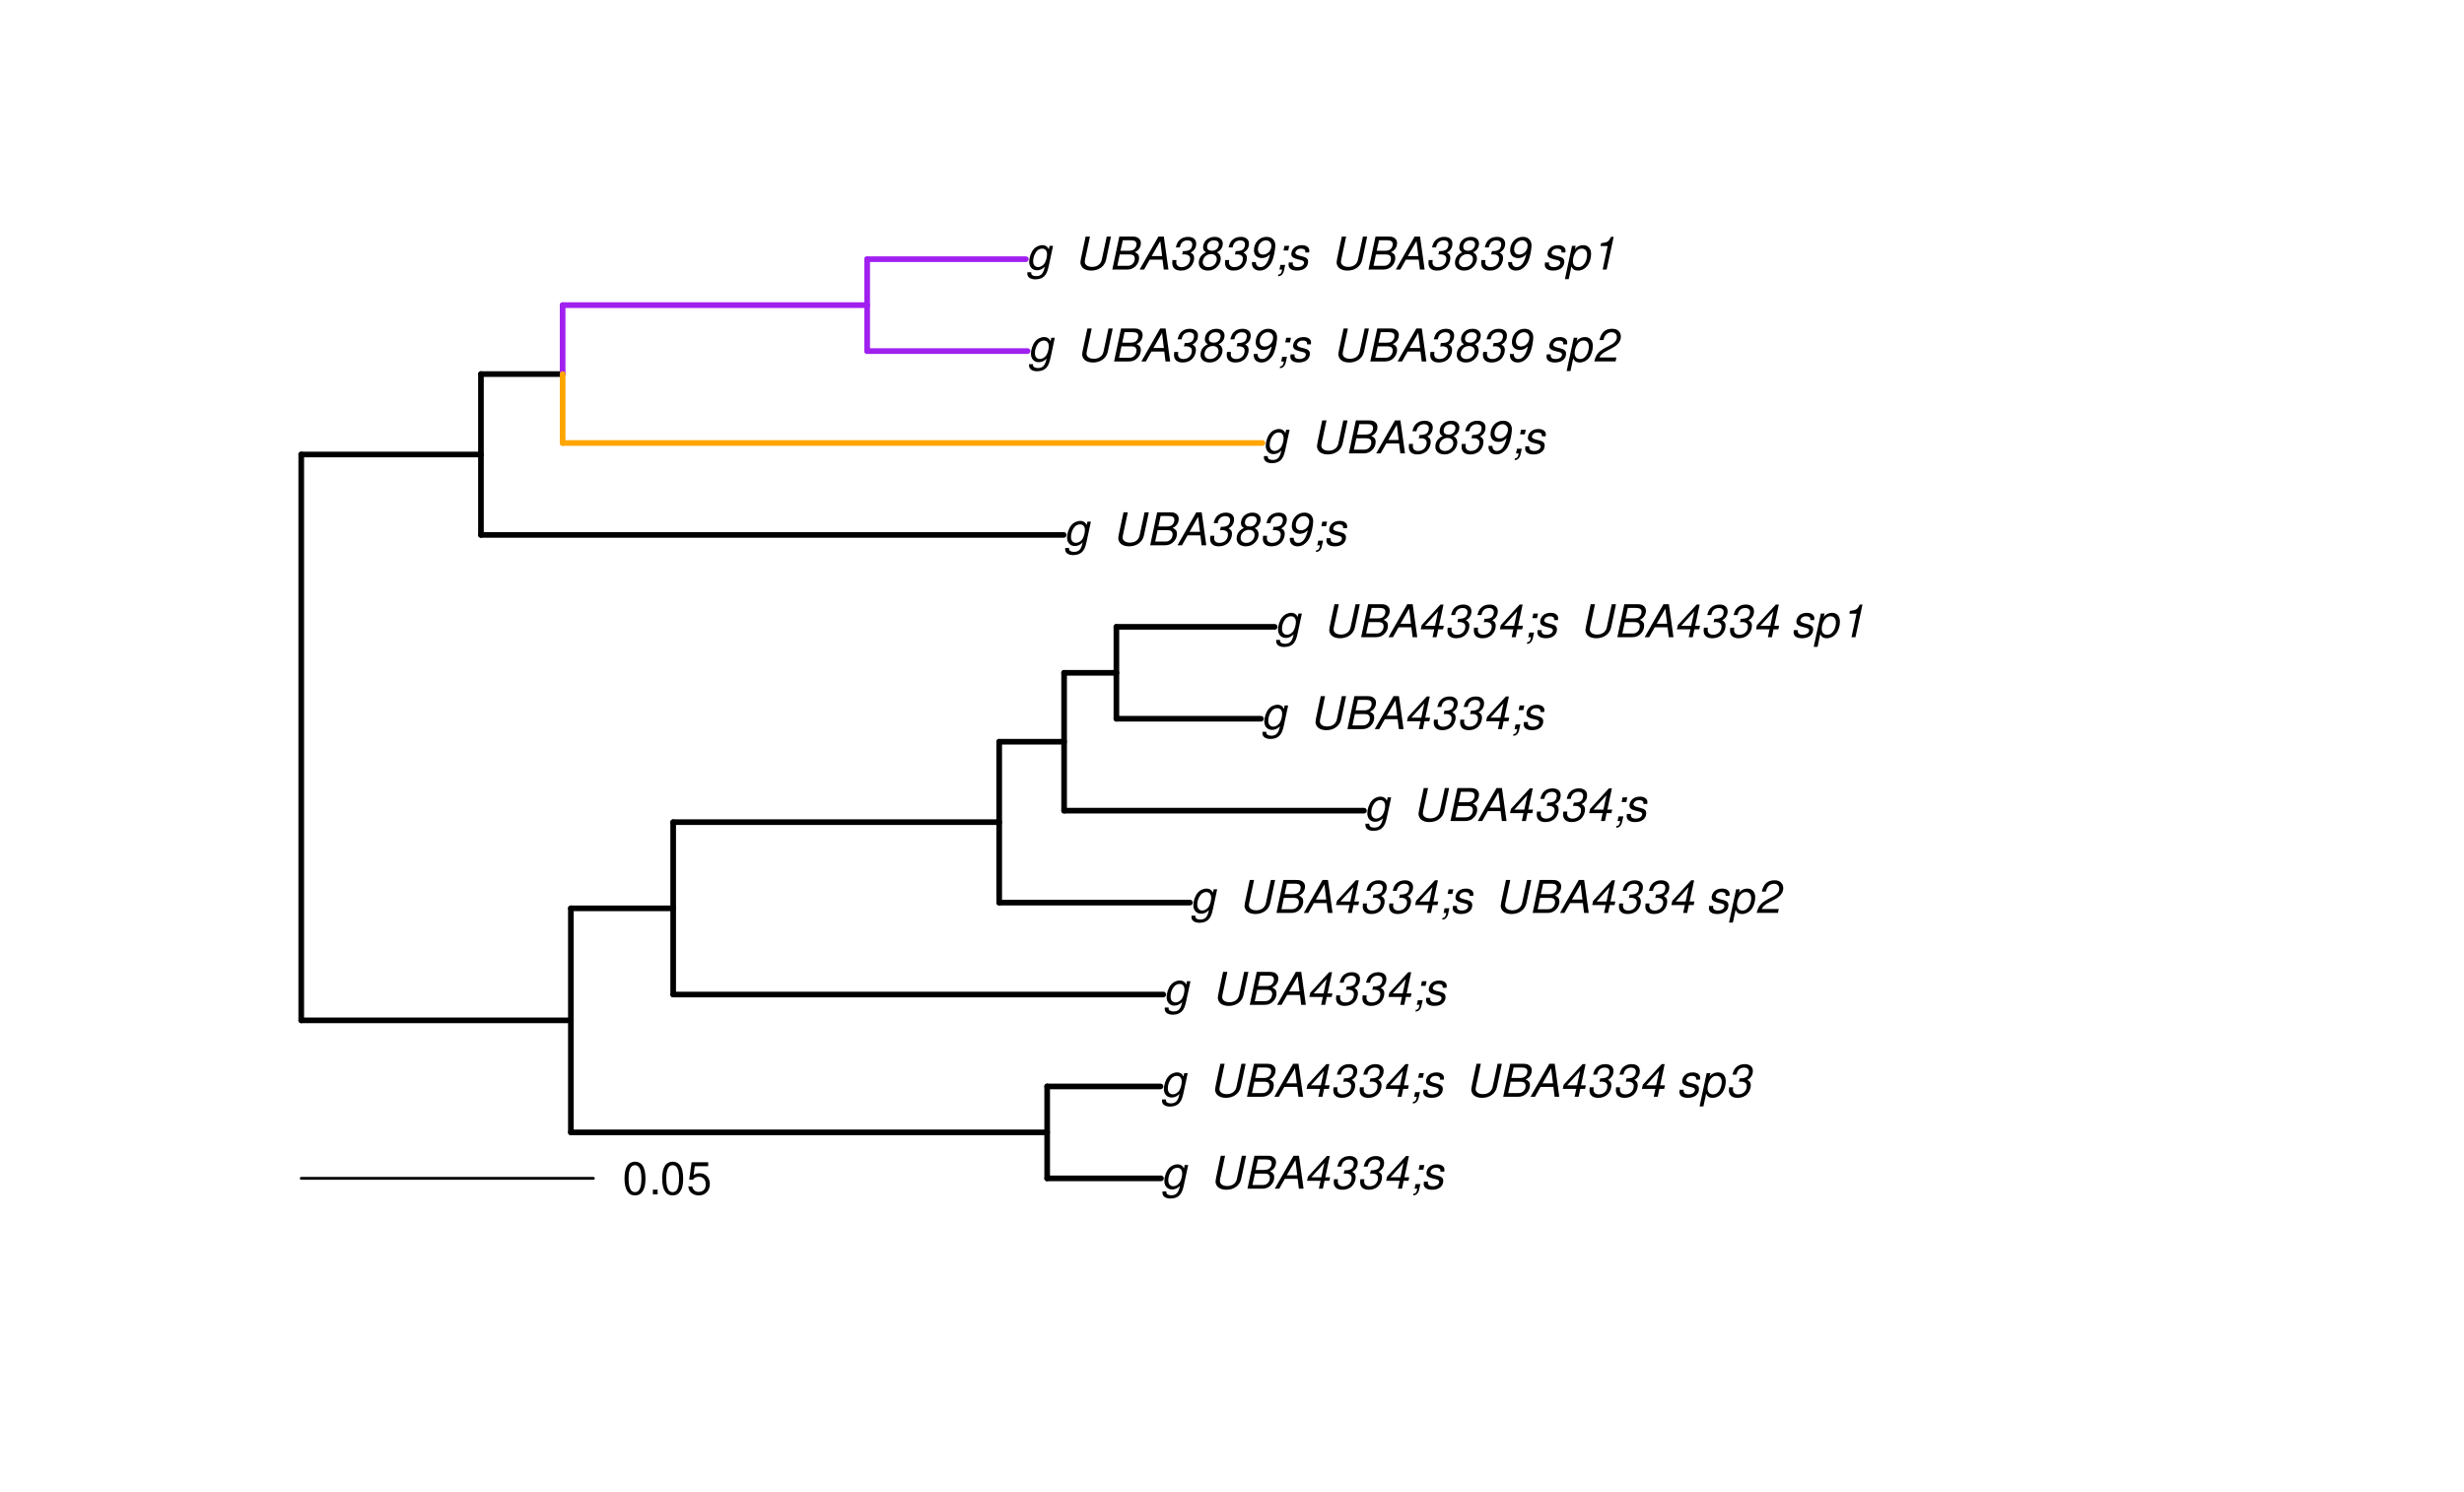 <?xml version="1.0" encoding="UTF-8"?>
<svg xmlns="http://www.w3.org/2000/svg" xmlns:xlink="http://www.w3.org/1999/xlink" width="654pt" height="396pt" viewBox="0 0 654 396" version="1.1">
<defs>
<g>
<symbol overflow="visible" id="glyph0-0">
<path style="stroke:none;" d=""/>
</symbol>
<symbol overflow="visible" id="glyph0-1">
<path style="stroke:none;" d="M 6.297 -6.281 L 6.094 -5.359 C 5.922 -5.75 5.797 -5.922 5.531 -6.109 C 5.219 -6.344 4.844 -6.469 4.422 -6.469 C 3.5 -6.469 2.562 -6.016 1.984 -5.266 C 1.328 -4.469 0.891 -3.125 0.891 -2.016 C 0.891 -0.703 1.734 0.203 2.969 0.203 C 3.719 0.203 4.422 -0.125 5.031 -0.75 L 4.984 -0.531 C 4.625 1.109 4 1.75 2.719 1.75 C 1.891 1.75 1.422 1.422 1.422 0.891 L 1.422 0.719 L 0.406 0.719 C 0.391 0.938 0.391 1.062 0.391 1.094 C 0.391 2.016 1.219 2.609 2.516 2.609 C 3.469 2.609 4.312 2.328 4.844 1.812 C 5.453 1.234 5.766 0.5 6.094 -1.016 L 7.219 -6.281 Z M 4.359 -5.547 C 5.141 -5.547 5.625 -4.969 5.625 -4.062 C 5.625 -3.328 5.406 -2.453 5.078 -1.844 C 4.688 -1.109 3.969 -0.656 3.25 -0.656 C 2.453 -0.656 1.938 -1.25 1.938 -2.203 C 1.938 -2.922 2.141 -3.703 2.5 -4.312 C 2.922 -5.109 3.594 -5.547 4.359 -5.547 Z M 4.359 -5.547 "/>
</symbol>
<symbol overflow="visible" id="glyph0-2">
<path style="stroke:none;" d=""/>
</symbol>
<symbol overflow="visible" id="glyph0-3">
<path style="stroke:none;" d="M 8.469 -8.75 L 7.156 -2.609 C 6.906 -1.422 5.938 -0.703 4.578 -0.703 C 3.406 -0.703 2.641 -1.25 2.641 -2.078 C 2.641 -2.25 2.656 -2.422 2.703 -2.609 L 4.016 -8.75 L 2.875 -8.75 L 1.656 -3.016 C 1.578 -2.594 1.484 -2.047 1.484 -1.859 C 1.484 -1.375 1.766 -0.766 2.141 -0.422 C 2.641 0.031 3.438 0.281 4.359 0.281 C 6.375 0.281 7.922 -0.859 8.297 -2.609 L 9.594 -8.75 Z M 8.469 -8.75 "/>
</symbol>
<symbol overflow="visible" id="glyph0-4">
<path style="stroke:none;" d="M 0.953 0 L 4.906 0 C 5.891 0 6.656 -0.344 7.281 -1.047 C 7.797 -1.625 8.062 -2.312 8.062 -3.094 C 8.062 -3.828 7.734 -4.25 6.906 -4.609 C 7.953 -5.078 8.531 -5.938 8.531 -7.016 C 8.531 -7.469 8.406 -7.812 8.094 -8.141 C 7.688 -8.562 7.188 -8.75 6.359 -8.75 L 2.812 -8.75 Z M 3.125 -4.984 L 3.734 -7.766 L 5.891 -7.766 C 6.922 -7.766 7.375 -7.438 7.375 -6.734 C 7.375 -6.281 7.219 -5.859 6.922 -5.531 C 6.562 -5.141 6.094 -4.984 5.297 -4.984 Z M 2.281 -0.984 L 2.922 -4 L 5.641 -4 C 6.469 -4 6.906 -3.625 6.906 -2.906 C 6.906 -2.438 6.781 -2.031 6.5 -1.672 C 6.125 -1.188 5.672 -0.984 5 -0.984 Z M 2.281 -0.984 "/>
</symbol>
<symbol overflow="visible" id="glyph0-5">
<path style="stroke:none;" d="M 6.281 -2.625 L 6.609 0 L 7.844 0 L 6.625 -8.75 L 5.188 -8.75 L 0.203 0 L 1.391 0 L 2.875 -2.625 Z M 6.172 -3.562 L 3.391 -3.562 L 5.688 -7.562 Z M 6.172 -3.562 "/>
</symbol>
<symbol overflow="visible" id="glyph0-6">
<path style="stroke:none;" d="M 4.359 -2.094 L 3.906 0 L 4.969 0 L 5.406 -2.094 L 6.688 -2.094 L 6.891 -3.031 L 5.609 -3.031 L 6.812 -8.672 L 6.031 -8.672 L 1.016 -3.203 L 0.766 -2.094 Z M 4.562 -3.031 L 1.906 -3.031 L 5.359 -6.844 Z M 4.562 -3.031 "/>
</symbol>
<symbol overflow="visible" id="glyph0-7">
<path style="stroke:none;" d="M 3.5 -3.984 C 3.75 -4.016 3.875 -4.016 4.047 -4.016 C 5.047 -4.016 5.609 -3.594 5.609 -2.891 C 5.609 -1.578 4.688 -0.641 3.344 -0.641 C 2.453 -0.641 1.922 -1.125 1.922 -1.891 C 1.922 -2.062 1.938 -2.203 1.984 -2.516 L 0.922 -2.516 C 0.875 -2.141 0.859 -1.969 0.859 -1.766 C 0.859 -0.438 1.688 0.281 3.172 0.281 C 4.25 0.281 5.156 -0.094 5.781 -0.781 C 6.328 -1.375 6.672 -2.25 6.672 -3.047 C 6.672 -3.75 6.422 -4.141 5.75 -4.484 C 6.766 -5.078 7.219 -5.812 7.219 -6.891 C 7.219 -7.984 6.375 -8.672 5.047 -8.672 C 4.062 -8.672 3.203 -8.312 2.609 -7.641 C 2.266 -7.234 2.047 -6.766 1.812 -5.875 L 2.875 -5.875 C 3 -6.438 3.109 -6.719 3.281 -6.969 C 3.656 -7.469 4.219 -7.75 4.891 -7.75 C 5.688 -7.75 6.172 -7.359 6.172 -6.703 C 6.172 -6.219 6.016 -5.75 5.766 -5.453 C 5.422 -5.078 4.797 -4.891 3.906 -4.891 L 3.703 -4.891 Z M 3.5 -3.984 "/>
</symbol>
<symbol overflow="visible" id="glyph0-8">
<path style="stroke:none;" d="M 3.906 -6.281 L 2.656 -6.281 L 2.391 -5.047 L 3.641 -5.047 Z M 1.578 -1.234 L 1.312 0 L 2.031 0 C 1.859 0.984 1.609 1.312 1.031 1.312 L 0.938 1.766 C 1.734 1.797 2.328 1.219 2.531 0.188 L 2.844 -1.234 Z M 1.578 -1.234 "/>
</symbol>
<symbol overflow="visible" id="glyph0-9">
<path style="stroke:none;" d="M 6.172 -4.531 C 6.234 -4.781 6.234 -4.891 6.234 -5.047 C 6.234 -5.891 5.453 -6.469 4.266 -6.469 C 3.422 -6.469 2.688 -6.219 2.203 -5.75 C 1.75 -5.328 1.469 -4.703 1.469 -4.141 C 1.469 -3.406 1.891 -3.062 3.125 -2.734 L 4.016 -2.516 C 4.422 -2.406 4.594 -2.328 4.703 -2.203 C 4.781 -2.094 4.859 -1.906 4.859 -1.797 C 4.859 -1.578 4.688 -1.219 4.469 -1.062 C 4.172 -0.797 3.656 -0.641 3.141 -0.641 C 2.297 -0.641 1.844 -0.969 1.844 -1.578 C 1.844 -1.641 1.859 -1.75 1.875 -1.875 L 0.797 -1.875 C 0.75 -1.594 0.734 -1.453 0.734 -1.266 C 0.734 -0.297 1.562 0.281 2.969 0.281 C 4.75 0.281 5.922 -0.641 5.922 -2.078 C 5.922 -2.812 5.516 -3.188 4.469 -3.453 L 3.547 -3.688 C 2.875 -3.859 2.531 -4.094 2.531 -4.406 C 2.531 -4.641 2.672 -4.938 2.891 -5.141 C 3.188 -5.422 3.547 -5.547 4.062 -5.547 C 4.781 -5.547 5.172 -5.281 5.172 -4.797 C 5.172 -4.734 5.172 -4.625 5.156 -4.531 Z M 6.172 -4.531 "/>
</symbol>
<symbol overflow="visible" id="glyph0-10">
<path style="stroke:none;" d="M 0.078 2.562 L 1.094 2.562 L 1.812 -0.812 C 2.188 -0.031 2.672 0.281 3.531 0.281 C 4.469 0.281 5.359 -0.156 5.969 -0.906 C 6.625 -1.703 7.031 -2.938 7.031 -4.125 C 7.031 -5.562 6.234 -6.469 4.938 -6.469 C 4.016 -6.469 3.047 -5.953 2.719 -5.281 L 2.938 -6.281 L 1.969 -6.281 Z M 4.547 -5.547 C 5.453 -5.547 5.969 -4.938 5.969 -3.891 C 5.969 -3.234 5.766 -2.453 5.453 -1.859 C 5 -1.047 4.406 -0.641 3.625 -0.641 C 2.734 -0.641 2.203 -1.25 2.203 -2.203 C 2.203 -2.922 2.406 -3.703 2.766 -4.328 C 3.203 -5.141 3.797 -5.547 4.547 -5.547 Z M 4.547 -5.547 "/>
</symbol>
<symbol overflow="visible" id="glyph0-11">
<path style="stroke:none;" d="M 6.281 -1.047 L 1.766 -1.047 C 1.969 -1.641 2.641 -2.266 3.734 -2.812 L 5.078 -3.531 C 6.688 -4.359 7.469 -5.359 7.469 -6.594 C 7.469 -7.125 7.281 -7.625 6.953 -7.984 C 6.562 -8.453 5.984 -8.672 5.172 -8.672 C 3.328 -8.672 2.266 -7.734 1.781 -5.672 L 2.844 -5.672 C 2.984 -6.219 3.125 -6.594 3.344 -6.906 C 3.719 -7.438 4.328 -7.75 5.031 -7.75 C 5.875 -7.75 6.406 -7.234 6.406 -6.438 C 6.406 -5.656 5.828 -4.906 4.828 -4.391 L 3.578 -3.75 C 1.484 -2.609 0.953 -1.984 0.406 -0.016 L 6.062 -0.016 Z M 6.281 -1.047 "/>
</symbol>
<symbol overflow="visible" id="glyph0-12">
<path style="stroke:none;" d="M 4.438 -6.234 L 3.109 0 L 4.156 0 L 6.016 -8.672 L 5.312 -8.672 C 4.688 -7.375 4.422 -7.219 2.688 -6.984 L 2.531 -6.234 Z M 4.438 -6.234 "/>
</symbol>
<symbol overflow="visible" id="glyph0-13">
<path style="stroke:none;" d="M 5.719 -4.562 C 6.094 -4.766 6.281 -4.891 6.516 -5.094 C 6.984 -5.516 7.281 -6.203 7.281 -6.875 C 7.281 -7.938 6.406 -8.672 5.125 -8.672 C 3.375 -8.672 2.047 -7.469 2.047 -5.859 C 2.047 -5.297 2.25 -4.938 2.828 -4.578 C 1.562 -3.984 0.906 -3.031 0.906 -1.766 C 0.906 -0.516 1.859 0.281 3.375 0.281 C 4.375 0.281 5.234 -0.109 5.922 -0.891 C 6.438 -1.484 6.734 -2.234 6.734 -2.922 C 6.734 -3.641 6.391 -4.219 5.719 -4.562 Z M 4.938 -7.75 C 5.75 -7.75 6.234 -7.359 6.234 -6.703 C 6.234 -6.328 6.078 -5.906 5.828 -5.609 C 5.484 -5.188 5.016 -4.984 4.375 -4.984 C 3.578 -4.984 3.109 -5.359 3.109 -5.984 C 3.109 -7.031 3.859 -7.75 4.938 -7.75 Z M 4.156 -4.094 C 5.094 -4.094 5.672 -3.578 5.672 -2.766 C 5.672 -1.578 4.703 -0.641 3.453 -0.641 C 2.562 -0.641 1.953 -1.156 1.953 -1.938 C 1.953 -3.125 2.922 -4.094 4.156 -4.094 Z M 4.156 -4.094 "/>
</symbol>
<symbol overflow="visible" id="glyph0-14">
<path style="stroke:none;" d="M 1.016 -1.984 C 1.016 -1.844 1.016 -1.719 1.016 -1.641 C 1.016 -0.484 1.844 0.281 3.094 0.281 C 3.844 0.281 4.531 0.016 5.141 -0.531 C 5.922 -1.203 6.375 -1.984 6.703 -3.266 C 7.016 -4.406 7.219 -5.719 7.219 -6.438 C 7.219 -7.016 7.016 -7.594 6.641 -7.984 C 6.25 -8.438 5.641 -8.672 4.891 -8.672 C 3.016 -8.672 1.547 -7.109 1.547 -5.109 C 1.547 -3.859 2.375 -3.047 3.656 -3.047 C 4.188 -3.047 4.75 -3.203 5.141 -3.469 C 5.297 -3.578 5.453 -3.703 5.797 -4.016 C 5.312 -1.781 4.453 -0.641 3.25 -0.641 C 2.531 -0.641 2.062 -1.125 2.062 -1.859 L 2.062 -1.984 Z M 4.734 -7.75 C 5.562 -7.75 6.172 -7.141 6.172 -6.344 C 6.172 -5.031 5.188 -3.969 3.953 -3.969 C 3.109 -3.969 2.609 -4.484 2.609 -5.359 C 2.609 -6.672 3.578 -7.75 4.734 -7.75 Z M 4.734 -7.75 "/>
</symbol>
<symbol overflow="visible" id="glyph1-0">
<path style="stroke:none;" d=""/>
</symbol>
<symbol overflow="visible" id="glyph1-1">
<path style="stroke:none;" d="M 3.297 -8.672 C 2.516 -8.672 1.781 -8.312 1.344 -7.734 C 0.797 -6.953 0.516 -5.812 0.516 -4.203 C 0.516 -1.266 1.469 0.281 3.297 0.281 C 5.094 0.281 6.078 -1.266 6.078 -4.125 C 6.078 -5.812 5.812 -6.938 5.25 -7.734 C 4.812 -8.328 4.109 -8.672 3.297 -8.672 Z M 3.297 -7.734 C 4.438 -7.734 5 -6.578 5 -4.219 C 5 -1.75 4.453 -0.594 3.281 -0.594 C 2.156 -0.594 1.594 -1.797 1.594 -4.188 C 1.594 -6.578 2.156 -7.734 3.297 -7.734 Z M 3.297 -7.734 "/>
</symbol>
<symbol overflow="visible" id="glyph1-2">
<path style="stroke:none;" d="M 2.297 -1.25 L 1.047 -1.25 L 1.047 0 L 2.297 0 Z M 2.297 -1.25 "/>
</symbol>
<symbol overflow="visible" id="glyph1-3">
<path style="stroke:none;" d="M 5.719 -8.516 L 1.312 -8.516 L 0.688 -3.875 L 1.656 -3.875 C 2.141 -4.469 2.562 -4.672 3.234 -4.672 C 4.375 -4.672 5.078 -3.891 5.078 -2.625 C 5.078 -1.406 4.375 -0.656 3.219 -0.656 C 2.297 -0.656 1.734 -1.125 1.469 -2.094 L 0.422 -2.094 C 0.562 -1.391 0.688 -1.062 0.938 -0.75 C 1.422 -0.094 2.281 0.281 3.234 0.281 C 4.953 0.281 6.156 -0.969 6.156 -2.766 C 6.156 -4.453 5.047 -5.609 3.406 -5.609 C 2.812 -5.609 2.328 -5.453 1.844 -5.094 L 2.172 -7.469 L 5.719 -7.469 Z M 5.719 -8.516 "/>
</symbol>
</g>
</defs>
<g id="surface1552">
<rect x="0" y="0" width="654" height="396" style="fill:rgb(100%,100%,100%);fill-opacity:1;stroke:none;"/>
<path style="fill:none;stroke-width:1.5;stroke-linecap:round;stroke-linejoin:round;stroke:rgb(0%,0%,0%);stroke-opacity:1;stroke-miterlimit:10;" d="M 79.957 270.863 L 151.523 270.863 "/>
<path style="fill:none;stroke-width:1.5;stroke-linecap:round;stroke-linejoin:round;stroke:rgb(0%,0%,0%);stroke-opacity:1;stroke-miterlimit:10;" d="M 151.523 300.602 L 277.941 300.602 "/>
<path style="fill:none;stroke-width:1.5;stroke-linecap:round;stroke-linejoin:round;stroke:rgb(0%,0%,0%);stroke-opacity:1;stroke-miterlimit:10;" d="M 277.941 312.801 L 308.148 312.801 "/>
<path style="fill:none;stroke-width:1.5;stroke-linecap:round;stroke-linejoin:round;stroke:rgb(0%,0%,0%);stroke-opacity:1;stroke-miterlimit:10;" d="M 277.941 288.398 L 308.027 288.398 "/>
<path style="fill:none;stroke-width:1.5;stroke-linecap:round;stroke-linejoin:round;stroke:rgb(0%,0%,0%);stroke-opacity:1;stroke-miterlimit:10;" d="M 151.523 241.125 L 178.676 241.125 "/>
<path style="fill:none;stroke-width:1.5;stroke-linecap:round;stroke-linejoin:round;stroke:rgb(0%,0%,0%);stroke-opacity:1;stroke-miterlimit:10;" d="M 178.676 264 L 308.754 264 "/>
<path style="fill:none;stroke-width:1.5;stroke-linecap:round;stroke-linejoin:round;stroke:rgb(0%,0%,0%);stroke-opacity:1;stroke-miterlimit:10;" d="M 178.676 218.25 L 265.211 218.25 "/>
<path style="fill:none;stroke-width:1.5;stroke-linecap:round;stroke-linejoin:round;stroke:rgb(0%,0%,0%);stroke-opacity:1;stroke-miterlimit:10;" d="M 265.211 239.602 L 315.844 239.602 "/>
<path style="fill:none;stroke-width:1.5;stroke-linecap:round;stroke-linejoin:round;stroke:rgb(0%,0%,0%);stroke-opacity:1;stroke-miterlimit:10;" d="M 265.211 196.898 L 282.438 196.898 "/>
<path style="fill:none;stroke-width:1.5;stroke-linecap:round;stroke-linejoin:round;stroke:rgb(0%,0%,0%);stroke-opacity:1;stroke-miterlimit:10;" d="M 282.438 215.199 L 362.023 215.199 "/>
<path style="fill:none;stroke-width:1.5;stroke-linecap:round;stroke-linejoin:round;stroke:rgb(0%,0%,0%);stroke-opacity:1;stroke-miterlimit:10;" d="M 282.438 178.602 L 296.316 178.602 "/>
<path style="fill:none;stroke-width:1.5;stroke-linecap:round;stroke-linejoin:round;stroke:rgb(0%,0%,0%);stroke-opacity:1;stroke-miterlimit:10;" d="M 296.316 190.801 L 334.684 190.801 "/>
<path style="fill:none;stroke-width:1.5;stroke-linecap:round;stroke-linejoin:round;stroke:rgb(0%,0%,0%);stroke-opacity:1;stroke-miterlimit:10;" d="M 296.316 166.398 L 338.328 166.398 "/>
<path style="fill:none;stroke-width:1.5;stroke-linecap:round;stroke-linejoin:round;stroke:rgb(0%,0%,0%);stroke-opacity:1;stroke-miterlimit:10;" d="M 79.957 120.648 L 127.656 120.648 "/>
<path style="fill:none;stroke-width:1.5;stroke-linecap:round;stroke-linejoin:round;stroke:rgb(0%,0%,0%);stroke-opacity:1;stroke-miterlimit:10;" d="M 127.656 142 L 282.328 142 "/>
<path style="fill:none;stroke-width:1.5;stroke-linecap:round;stroke-linejoin:round;stroke:rgb(0%,0%,0%);stroke-opacity:1;stroke-miterlimit:10;" d="M 127.656 99.301 L 149.336 99.301 "/>
<path style="fill:none;stroke-width:1.5;stroke-linecap:round;stroke-linejoin:round;stroke:rgb(100%,64.706%,0%);stroke-opacity:1;stroke-miterlimit:10;" d="M 149.336 117.602 L 335.07 117.602 "/>
<path style="fill:none;stroke-width:1.5;stroke-linecap:round;stroke-linejoin:round;stroke:rgb(62.745%,12.549%,94.118%);stroke-opacity:1;stroke-miterlimit:10;" d="M 149.336 81 L 230.164 81 "/>
<path style="fill:none;stroke-width:1.5;stroke-linecap:round;stroke-linejoin:round;stroke:rgb(62.745%,12.549%,94.118%);stroke-opacity:1;stroke-miterlimit:10;" d="M 230.164 93.199 L 272.746 93.199 "/>
<path style="fill:none;stroke-width:1.5;stroke-linecap:round;stroke-linejoin:round;stroke:rgb(62.745%,12.549%,94.118%);stroke-opacity:1;stroke-miterlimit:10;" d="M 230.164 68.801 L 272.281 68.801 "/>
<path style="fill:none;stroke-width:1.5;stroke-linecap:round;stroke-linejoin:round;stroke:rgb(0%,0%,0%);stroke-opacity:1;stroke-miterlimit:10;" d="M 79.957 270.863 L 79.957 120.648 "/>
<path style="fill:none;stroke-width:1.5;stroke-linecap:round;stroke-linejoin:round;stroke:rgb(0%,0%,0%);stroke-opacity:1;stroke-miterlimit:10;" d="M 151.523 300.602 L 151.523 241.125 "/>
<path style="fill:none;stroke-width:1.5;stroke-linecap:round;stroke-linejoin:round;stroke:rgb(0%,0%,0%);stroke-opacity:1;stroke-miterlimit:10;" d="M 277.941 312.801 L 277.941 288.398 "/>
<path style="fill:none;stroke-width:1.5;stroke-linecap:round;stroke-linejoin:round;stroke:rgb(0%,0%,0%);stroke-opacity:1;stroke-miterlimit:10;" d="M 178.676 264 L 178.676 218.25 "/>
<path style="fill:none;stroke-width:1.5;stroke-linecap:round;stroke-linejoin:round;stroke:rgb(0%,0%,0%);stroke-opacity:1;stroke-miterlimit:10;" d="M 265.211 239.602 L 265.211 196.898 "/>
<path style="fill:none;stroke-width:1.5;stroke-linecap:round;stroke-linejoin:round;stroke:rgb(0%,0%,0%);stroke-opacity:1;stroke-miterlimit:10;" d="M 282.438 215.199 L 282.438 178.602 "/>
<path style="fill:none;stroke-width:1.5;stroke-linecap:round;stroke-linejoin:round;stroke:rgb(0%,0%,0%);stroke-opacity:1;stroke-miterlimit:10;" d="M 296.316 190.801 L 296.316 166.398 "/>
<path style="fill:none;stroke-width:1.5;stroke-linecap:round;stroke-linejoin:round;stroke:rgb(0%,0%,0%);stroke-opacity:1;stroke-miterlimit:10;" d="M 127.656 142 L 127.656 99.301 "/>
<path style="fill:none;stroke-width:1.5;stroke-linecap:round;stroke-linejoin:round;stroke:rgb(62.745%,12.549%,94.118%);stroke-opacity:1;stroke-miterlimit:10;" d="M 149.336 99.301 L 149.336 81 "/>
<path style="fill:none;stroke-width:1.5;stroke-linecap:round;stroke-linejoin:round;stroke:rgb(62.745%,12.549%,94.118%);stroke-opacity:1;stroke-miterlimit:10;" d="M 230.164 93.199 L 230.164 68.801 "/>
<path style="fill:none;stroke-width:1.5;stroke-linecap:round;stroke-linejoin:round;stroke:rgb(100%,64.706%,0%);stroke-opacity:1;stroke-miterlimit:10;" d="M 149.336 117.602 L 149.336 99.301 "/>
<g style="fill:rgb(0%,0%,0%);fill-opacity:1;">
  <use xlink:href="#glyph0-1" x="308.148" y="315.549"/>
  <use xlink:href="#glyph0-2" x="315.148" y="315.549"/>
  <use xlink:href="#glyph0-2" x="318.148" y="315.549"/>
  <use xlink:href="#glyph0-3" x="321.148" y="315.549"/>
  <use xlink:href="#glyph0-4" x="330.148" y="315.549"/>
  <use xlink:href="#glyph0-5" x="338.148" y="315.549"/>
  <use xlink:href="#glyph0-6" x="346.148" y="315.549"/>
  <use xlink:href="#glyph0-7" x="353.148" y="315.549"/>
  <use xlink:href="#glyph0-7" x="360.148" y="315.549"/>
  <use xlink:href="#glyph0-6" x="367.148" y="315.549"/>
  <use xlink:href="#glyph0-8" x="374.148" y="315.549"/>
  <use xlink:href="#glyph0-9" x="377.148" y="315.549"/>
  <use xlink:href="#glyph0-2" x="383.148" y="315.549"/>
  <use xlink:href="#glyph0-2" x="386.148" y="315.549"/>
</g>
<g style="fill:rgb(0%,0%,0%);fill-opacity:1;">
  <use xlink:href="#glyph0-1" x="308.027" y="291.146"/>
  <use xlink:href="#glyph0-2" x="315.027" y="291.146"/>
  <use xlink:href="#glyph0-2" x="318.027" y="291.146"/>
  <use xlink:href="#glyph0-3" x="321.027" y="291.146"/>
  <use xlink:href="#glyph0-4" x="330.027" y="291.146"/>
  <use xlink:href="#glyph0-5" x="338.027" y="291.146"/>
  <use xlink:href="#glyph0-6" x="346.027" y="291.146"/>
  <use xlink:href="#glyph0-7" x="353.027" y="291.146"/>
  <use xlink:href="#glyph0-7" x="360.027" y="291.146"/>
  <use xlink:href="#glyph0-6" x="367.027" y="291.146"/>
  <use xlink:href="#glyph0-8" x="374.027" y="291.146"/>
  <use xlink:href="#glyph0-9" x="377.027" y="291.146"/>
  <use xlink:href="#glyph0-2" x="383.027" y="291.146"/>
  <use xlink:href="#glyph0-2" x="386.027" y="291.146"/>
  <use xlink:href="#glyph0-3" x="389.027" y="291.146"/>
  <use xlink:href="#glyph0-4" x="398.027" y="291.146"/>
  <use xlink:href="#glyph0-5" x="406.027" y="291.146"/>
  <use xlink:href="#glyph0-6" x="414.027" y="291.146"/>
  <use xlink:href="#glyph0-7" x="421.027" y="291.146"/>
  <use xlink:href="#glyph0-7" x="428.027" y="291.146"/>
  <use xlink:href="#glyph0-6" x="435.027" y="291.146"/>
  <use xlink:href="#glyph0-2" x="442.027" y="291.146"/>
  <use xlink:href="#glyph0-9" x="445.027" y="291.146"/>
  <use xlink:href="#glyph0-10" x="451.027" y="291.146"/>
  <use xlink:href="#glyph0-7" x="458.027" y="291.146"/>
</g>
<g style="fill:rgb(0%,0%,0%);fill-opacity:1;">
  <use xlink:href="#glyph0-1" x="308.754" y="266.748"/>
  <use xlink:href="#glyph0-2" x="315.754" y="266.748"/>
  <use xlink:href="#glyph0-2" x="318.754" y="266.748"/>
  <use xlink:href="#glyph0-3" x="321.754" y="266.748"/>
  <use xlink:href="#glyph0-4" x="330.754" y="266.748"/>
  <use xlink:href="#glyph0-5" x="338.754" y="266.748"/>
  <use xlink:href="#glyph0-6" x="346.754" y="266.748"/>
  <use xlink:href="#glyph0-7" x="353.754" y="266.748"/>
  <use xlink:href="#glyph0-7" x="360.754" y="266.748"/>
  <use xlink:href="#glyph0-6" x="367.754" y="266.748"/>
  <use xlink:href="#glyph0-8" x="374.754" y="266.748"/>
  <use xlink:href="#glyph0-9" x="377.754" y="266.748"/>
  <use xlink:href="#glyph0-2" x="383.754" y="266.748"/>
  <use xlink:href="#glyph0-2" x="386.754" y="266.748"/>
</g>
<g style="fill:rgb(0%,0%,0%);fill-opacity:1;">
  <use xlink:href="#glyph0-1" x="315.844" y="242.35"/>
  <use xlink:href="#glyph0-2" x="322.844" y="242.35"/>
  <use xlink:href="#glyph0-2" x="325.844" y="242.35"/>
  <use xlink:href="#glyph0-3" x="328.844" y="242.35"/>
  <use xlink:href="#glyph0-4" x="337.844" y="242.35"/>
  <use xlink:href="#glyph0-5" x="345.844" y="242.35"/>
  <use xlink:href="#glyph0-6" x="353.844" y="242.35"/>
  <use xlink:href="#glyph0-7" x="360.844" y="242.35"/>
  <use xlink:href="#glyph0-7" x="367.844" y="242.35"/>
  <use xlink:href="#glyph0-6" x="374.844" y="242.35"/>
  <use xlink:href="#glyph0-8" x="381.844" y="242.35"/>
  <use xlink:href="#glyph0-9" x="384.844" y="242.35"/>
  <use xlink:href="#glyph0-2" x="390.844" y="242.35"/>
  <use xlink:href="#glyph0-2" x="393.844" y="242.35"/>
  <use xlink:href="#glyph0-3" x="396.844" y="242.35"/>
  <use xlink:href="#glyph0-4" x="405.844" y="242.35"/>
  <use xlink:href="#glyph0-5" x="413.844" y="242.35"/>
  <use xlink:href="#glyph0-6" x="421.844" y="242.35"/>
  <use xlink:href="#glyph0-7" x="428.844" y="242.35"/>
  <use xlink:href="#glyph0-7" x="435.844" y="242.35"/>
  <use xlink:href="#glyph0-6" x="442.844" y="242.35"/>
  <use xlink:href="#glyph0-2" x="449.844" y="242.35"/>
  <use xlink:href="#glyph0-9" x="452.844" y="242.35"/>
  <use xlink:href="#glyph0-10" x="458.844" y="242.35"/>
  <use xlink:href="#glyph0-11" x="465.844" y="242.35"/>
</g>
<g style="fill:rgb(0%,0%,0%);fill-opacity:1;">
  <use xlink:href="#glyph0-1" x="362.023" y="217.947"/>
  <use xlink:href="#glyph0-2" x="369.023" y="217.947"/>
  <use xlink:href="#glyph0-2" x="372.023" y="217.947"/>
  <use xlink:href="#glyph0-3" x="375.023" y="217.947"/>
  <use xlink:href="#glyph0-4" x="384.023" y="217.947"/>
  <use xlink:href="#glyph0-5" x="392.023" y="217.947"/>
  <use xlink:href="#glyph0-6" x="400.023" y="217.947"/>
  <use xlink:href="#glyph0-7" x="407.023" y="217.947"/>
  <use xlink:href="#glyph0-7" x="414.023" y="217.947"/>
  <use xlink:href="#glyph0-6" x="421.023" y="217.947"/>
  <use xlink:href="#glyph0-8" x="428.023" y="217.947"/>
  <use xlink:href="#glyph0-9" x="431.023" y="217.947"/>
  <use xlink:href="#glyph0-2" x="437.023" y="217.947"/>
  <use xlink:href="#glyph0-2" x="440.023" y="217.947"/>
</g>
<g style="fill:rgb(0%,0%,0%);fill-opacity:1;">
  <use xlink:href="#glyph0-1" x="334.684" y="193.549"/>
  <use xlink:href="#glyph0-2" x="341.684" y="193.549"/>
  <use xlink:href="#glyph0-2" x="344.684" y="193.549"/>
  <use xlink:href="#glyph0-3" x="347.684" y="193.549"/>
  <use xlink:href="#glyph0-4" x="356.684" y="193.549"/>
  <use xlink:href="#glyph0-5" x="364.684" y="193.549"/>
  <use xlink:href="#glyph0-6" x="372.684" y="193.549"/>
  <use xlink:href="#glyph0-7" x="379.684" y="193.549"/>
  <use xlink:href="#glyph0-7" x="386.684" y="193.549"/>
  <use xlink:href="#glyph0-6" x="393.684" y="193.549"/>
  <use xlink:href="#glyph0-8" x="400.684" y="193.549"/>
  <use xlink:href="#glyph0-9" x="403.684" y="193.549"/>
  <use xlink:href="#glyph0-2" x="409.684" y="193.549"/>
  <use xlink:href="#glyph0-2" x="412.684" y="193.549"/>
</g>
<g style="fill:rgb(0%,0%,0%);fill-opacity:1;">
  <use xlink:href="#glyph0-1" x="338.328" y="169.146"/>
  <use xlink:href="#glyph0-2" x="345.328" y="169.146"/>
  <use xlink:href="#glyph0-2" x="348.328" y="169.146"/>
  <use xlink:href="#glyph0-3" x="351.328" y="169.146"/>
  <use xlink:href="#glyph0-4" x="360.328" y="169.146"/>
  <use xlink:href="#glyph0-5" x="368.328" y="169.146"/>
  <use xlink:href="#glyph0-6" x="376.328" y="169.146"/>
  <use xlink:href="#glyph0-7" x="383.328" y="169.146"/>
  <use xlink:href="#glyph0-7" x="390.328" y="169.146"/>
  <use xlink:href="#glyph0-6" x="397.328" y="169.146"/>
  <use xlink:href="#glyph0-8" x="404.328" y="169.146"/>
  <use xlink:href="#glyph0-9" x="407.328" y="169.146"/>
  <use xlink:href="#glyph0-2" x="413.328" y="169.146"/>
  <use xlink:href="#glyph0-2" x="416.328" y="169.146"/>
  <use xlink:href="#glyph0-3" x="419.328" y="169.146"/>
  <use xlink:href="#glyph0-4" x="428.328" y="169.146"/>
  <use xlink:href="#glyph0-5" x="436.328" y="169.146"/>
  <use xlink:href="#glyph0-6" x="444.328" y="169.146"/>
  <use xlink:href="#glyph0-7" x="451.328" y="169.146"/>
  <use xlink:href="#glyph0-7" x="458.328" y="169.146"/>
  <use xlink:href="#glyph0-6" x="465.328" y="169.146"/>
  <use xlink:href="#glyph0-2" x="472.328" y="169.146"/>
  <use xlink:href="#glyph0-9" x="475.328" y="169.146"/>
  <use xlink:href="#glyph0-10" x="481.328" y="169.146"/>
  <use xlink:href="#glyph0-12" x="488.328" y="169.146"/>
</g>
<g style="fill:rgb(0%,0%,0%);fill-opacity:1;">
  <use xlink:href="#glyph0-1" x="282.328" y="144.748"/>
  <use xlink:href="#glyph0-2" x="289.328" y="144.748"/>
  <use xlink:href="#glyph0-2" x="292.328" y="144.748"/>
  <use xlink:href="#glyph0-3" x="295.328" y="144.748"/>
  <use xlink:href="#glyph0-4" x="304.328" y="144.748"/>
  <use xlink:href="#glyph0-5" x="312.328" y="144.748"/>
  <use xlink:href="#glyph0-7" x="320.328" y="144.748"/>
  <use xlink:href="#glyph0-13" x="327.328" y="144.748"/>
  <use xlink:href="#glyph0-7" x="334.328" y="144.748"/>
  <use xlink:href="#glyph0-14" x="341.328" y="144.748"/>
  <use xlink:href="#glyph0-8" x="348.328" y="144.748"/>
  <use xlink:href="#glyph0-9" x="351.328" y="144.748"/>
  <use xlink:href="#glyph0-2" x="357.328" y="144.748"/>
  <use xlink:href="#glyph0-2" x="360.328" y="144.748"/>
</g>
<g style="fill:rgb(0%,0%,0%);fill-opacity:1;">
  <use xlink:href="#glyph0-1" x="335.07" y="120.35"/>
  <use xlink:href="#glyph0-2" x="342.07" y="120.35"/>
  <use xlink:href="#glyph0-2" x="345.07" y="120.35"/>
  <use xlink:href="#glyph0-3" x="348.07" y="120.35"/>
  <use xlink:href="#glyph0-4" x="357.07" y="120.35"/>
  <use xlink:href="#glyph0-5" x="365.07" y="120.35"/>
  <use xlink:href="#glyph0-7" x="373.07" y="120.35"/>
  <use xlink:href="#glyph0-13" x="380.07" y="120.35"/>
  <use xlink:href="#glyph0-7" x="387.07" y="120.35"/>
  <use xlink:href="#glyph0-14" x="394.07" y="120.35"/>
  <use xlink:href="#glyph0-8" x="401.07" y="120.35"/>
  <use xlink:href="#glyph0-9" x="404.07" y="120.35"/>
  <use xlink:href="#glyph0-2" x="410.07" y="120.35"/>
  <use xlink:href="#glyph0-2" x="413.07" y="120.35"/>
</g>
<g style="fill:rgb(0%,0%,0%);fill-opacity:1;">
  <use xlink:href="#glyph0-1" x="272.746" y="95.947"/>
  <use xlink:href="#glyph0-2" x="279.746" y="95.947"/>
  <use xlink:href="#glyph0-2" x="282.746" y="95.947"/>
  <use xlink:href="#glyph0-3" x="285.746" y="95.947"/>
  <use xlink:href="#glyph0-4" x="294.746" y="95.947"/>
  <use xlink:href="#glyph0-5" x="302.746" y="95.947"/>
  <use xlink:href="#glyph0-7" x="310.746" y="95.947"/>
  <use xlink:href="#glyph0-13" x="317.746" y="95.947"/>
  <use xlink:href="#glyph0-7" x="324.746" y="95.947"/>
  <use xlink:href="#glyph0-14" x="331.746" y="95.947"/>
  <use xlink:href="#glyph0-8" x="338.746" y="95.947"/>
  <use xlink:href="#glyph0-9" x="341.746" y="95.947"/>
  <use xlink:href="#glyph0-2" x="347.746" y="95.947"/>
  <use xlink:href="#glyph0-2" x="350.746" y="95.947"/>
  <use xlink:href="#glyph0-3" x="353.746" y="95.947"/>
  <use xlink:href="#glyph0-4" x="362.746" y="95.947"/>
  <use xlink:href="#glyph0-5" x="370.746" y="95.947"/>
  <use xlink:href="#glyph0-7" x="378.746" y="95.947"/>
  <use xlink:href="#glyph0-13" x="385.746" y="95.947"/>
  <use xlink:href="#glyph0-7" x="392.746" y="95.947"/>
  <use xlink:href="#glyph0-14" x="399.746" y="95.947"/>
  <use xlink:href="#glyph0-2" x="406.746" y="95.947"/>
  <use xlink:href="#glyph0-9" x="409.746" y="95.947"/>
  <use xlink:href="#glyph0-10" x="415.746" y="95.947"/>
  <use xlink:href="#glyph0-11" x="422.746" y="95.947"/>
</g>
<g style="fill:rgb(0%,0%,0%);fill-opacity:1;">
  <use xlink:href="#glyph0-1" x="272.281" y="71.549"/>
  <use xlink:href="#glyph0-2" x="279.281" y="71.549"/>
  <use xlink:href="#glyph0-2" x="282.281" y="71.549"/>
  <use xlink:href="#glyph0-3" x="285.281" y="71.549"/>
  <use xlink:href="#glyph0-4" x="294.281" y="71.549"/>
  <use xlink:href="#glyph0-5" x="302.281" y="71.549"/>
  <use xlink:href="#glyph0-7" x="310.281" y="71.549"/>
  <use xlink:href="#glyph0-13" x="317.281" y="71.549"/>
  <use xlink:href="#glyph0-7" x="324.281" y="71.549"/>
  <use xlink:href="#glyph0-14" x="331.281" y="71.549"/>
  <use xlink:href="#glyph0-8" x="338.281" y="71.549"/>
  <use xlink:href="#glyph0-9" x="341.281" y="71.549"/>
  <use xlink:href="#glyph0-2" x="347.281" y="71.549"/>
  <use xlink:href="#glyph0-2" x="350.281" y="71.549"/>
  <use xlink:href="#glyph0-3" x="353.281" y="71.549"/>
  <use xlink:href="#glyph0-4" x="362.281" y="71.549"/>
  <use xlink:href="#glyph0-5" x="370.281" y="71.549"/>
  <use xlink:href="#glyph0-7" x="378.281" y="71.549"/>
  <use xlink:href="#glyph0-13" x="385.281" y="71.549"/>
  <use xlink:href="#glyph0-7" x="392.281" y="71.549"/>
  <use xlink:href="#glyph0-14" x="399.281" y="71.549"/>
  <use xlink:href="#glyph0-2" x="406.281" y="71.549"/>
  <use xlink:href="#glyph0-9" x="409.281" y="71.549"/>
  <use xlink:href="#glyph0-10" x="415.281" y="71.549"/>
  <use xlink:href="#glyph0-12" x="422.281" y="71.549"/>
</g>
<path style="fill:none;stroke-width:0.75;stroke-linecap:round;stroke-linejoin:round;stroke:rgb(0%,0%,0%);stroke-opacity:1;stroke-miterlimit:10;" d="M 79.957 312.801 L 157.492 312.801 "/>
<g style="fill:rgb(0%,0%,0%);fill-opacity:1;">
  <use xlink:href="#glyph1-1" x="165.246" y="317.049"/>
  <use xlink:href="#glyph1-2" x="172.246" y="317.049"/>
  <use xlink:href="#glyph1-1" x="175.246" y="317.049"/>
  <use xlink:href="#glyph1-3" x="182.246" y="317.049"/>
</g>
</g>
</svg>
